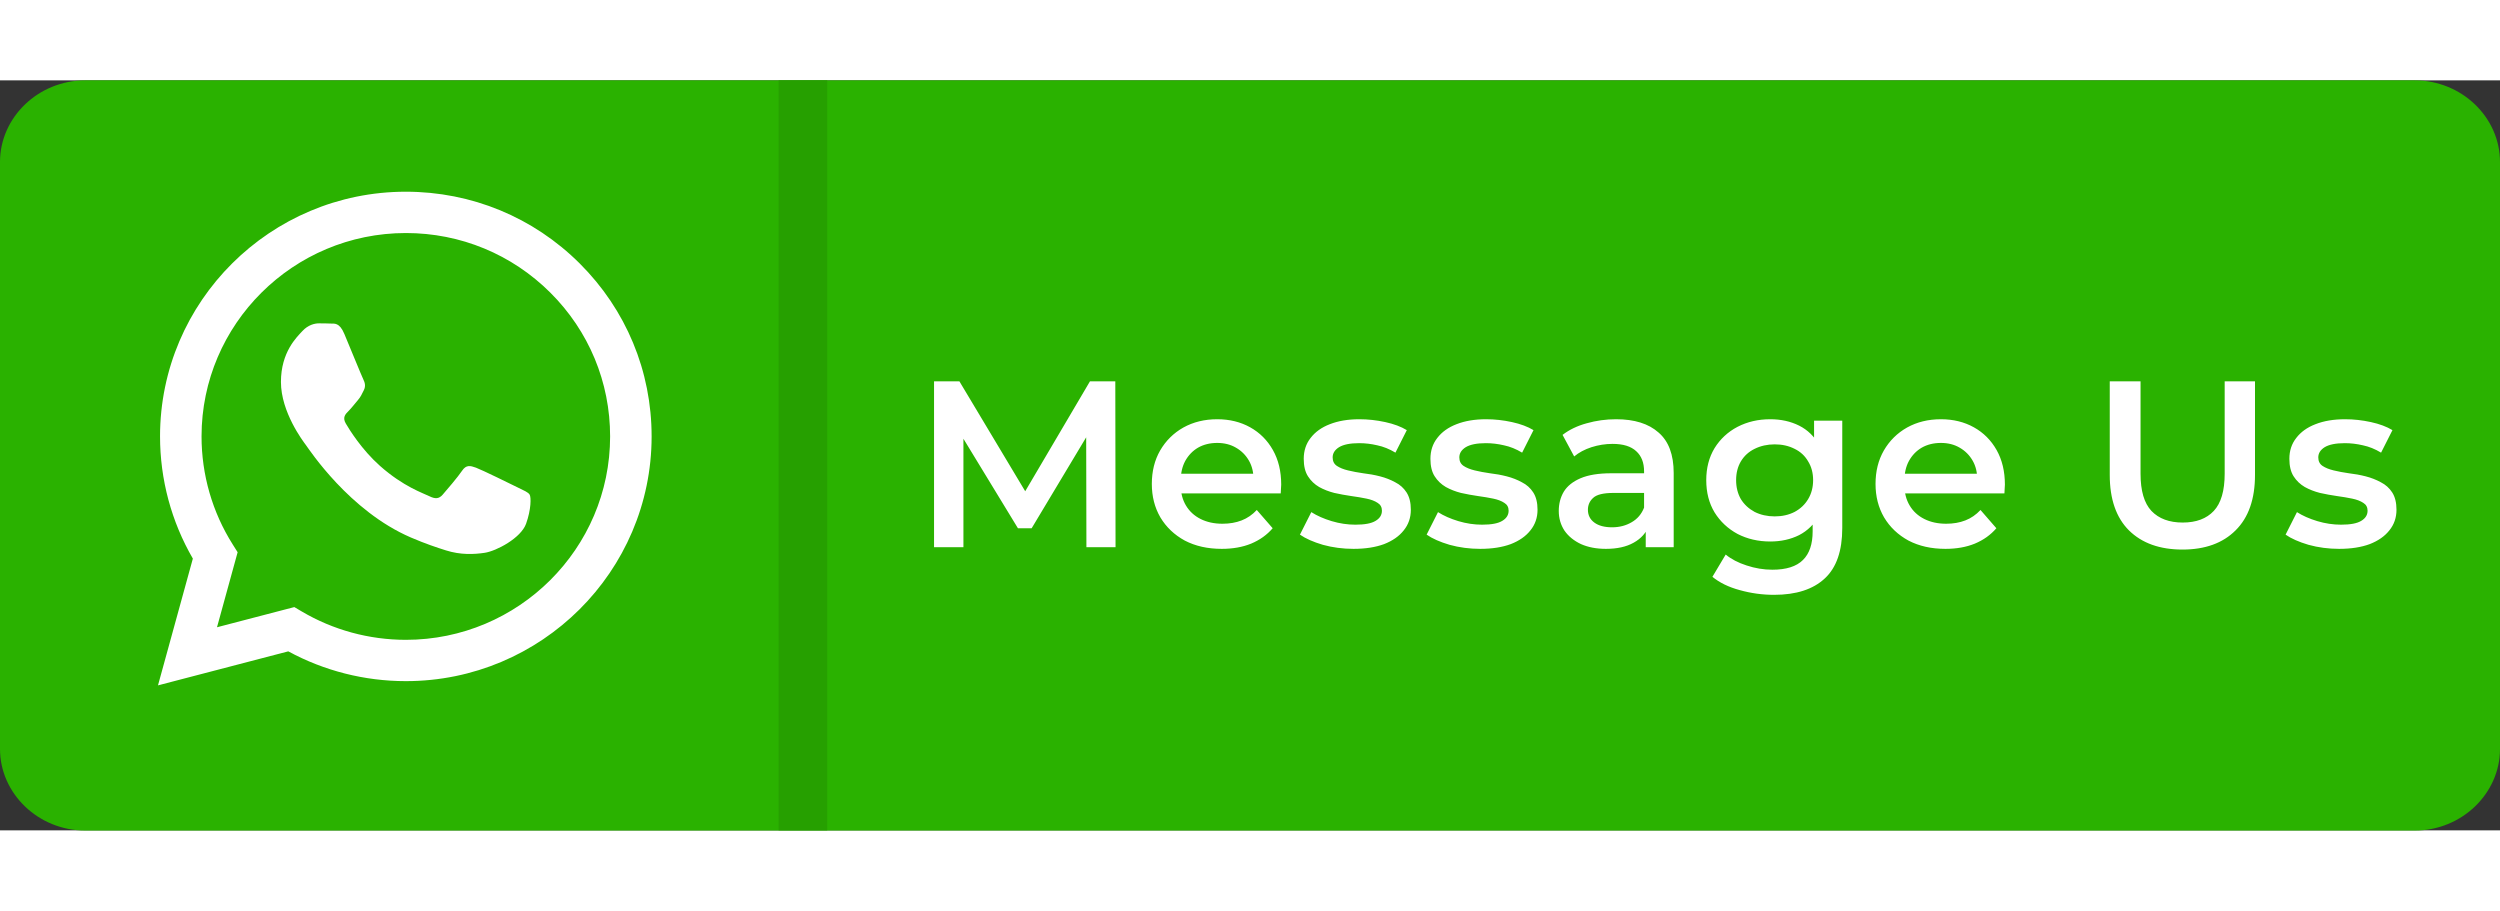 <svg width="140" height="51" viewBox="0 0 170 51" fill="none" xmlns="http://www.w3.org/2000/svg">
<rect x="0" y="0" width="170" height="51" fill="#333333" stroke="none"/>
<g clip-path="url(#clip0_137_115)">
<path fill-rule="evenodd" clip-rule="evenodd" d="M164.203 0H5.797C2.615 0 0 2.505 0 5.553V45.46C0 48.508 2.615 51.013 5.797 51.013H164.203C167.385 51.013 170 48.508 170 45.46V5.553C170 2.505 167.385 0 164.203 0Z" fill="#2AB200"/>
<path d="M56.252 0V51H52.945V0H56.252Z" fill="#26A000"/>
<path d="M63.515 31.745V20.466H65.239L70.169 28.7H69.267L74.117 20.466H75.841L75.857 31.745H73.876L73.859 23.576H74.278L70.153 30.456H69.219L65.029 23.576H65.513V31.745H63.515ZM83.077 31.858C82.121 31.858 81.284 31.67 80.564 31.294C79.855 30.907 79.302 30.381 78.904 29.715C78.517 29.049 78.324 28.291 78.324 27.443C78.324 26.584 78.512 25.826 78.888 25.171C79.275 24.505 79.801 23.984 80.467 23.608C81.144 23.232 81.912 23.044 82.771 23.044C83.609 23.044 84.356 23.227 85.011 23.592C85.666 23.957 86.182 24.473 86.558 25.139C86.934 25.805 87.122 26.589 87.122 27.491C87.122 27.577 87.117 27.674 87.106 27.781C87.106 27.889 87.1 27.991 87.09 28.087H79.919V26.75H86.026L85.237 27.169C85.247 26.675 85.145 26.24 84.93 25.864C84.716 25.488 84.42 25.192 84.044 24.977C83.679 24.763 83.255 24.655 82.771 24.655C82.277 24.655 81.842 24.763 81.466 24.977C81.101 25.192 80.811 25.493 80.596 25.88C80.392 26.256 80.29 26.702 80.29 27.217V27.54C80.29 28.055 80.408 28.512 80.644 28.909C80.881 29.307 81.214 29.613 81.643 29.828C82.073 30.043 82.567 30.15 83.126 30.15C83.609 30.15 84.044 30.075 84.431 29.924C84.818 29.774 85.161 29.538 85.462 29.215L86.542 30.456C86.155 30.907 85.666 31.256 85.076 31.503C84.495 31.74 83.829 31.858 83.077 31.858ZM92.037 31.858C91.318 31.858 90.625 31.767 89.959 31.584C89.304 31.391 88.783 31.16 88.396 30.891L89.169 29.36C89.556 29.607 90.018 29.811 90.555 29.973C91.092 30.134 91.629 30.214 92.166 30.214C92.8 30.214 93.257 30.128 93.536 29.956C93.826 29.785 93.971 29.554 93.971 29.264C93.971 29.027 93.874 28.85 93.681 28.732C93.488 28.603 93.235 28.506 92.924 28.442C92.612 28.377 92.263 28.318 91.876 28.265C91.5 28.211 91.119 28.141 90.732 28.055C90.356 27.959 90.013 27.824 89.701 27.652C89.39 27.47 89.137 27.228 88.944 26.927C88.75 26.627 88.654 26.229 88.654 25.735C88.654 25.187 88.809 24.714 89.121 24.317C89.433 23.909 89.868 23.597 90.426 23.382C90.996 23.157 91.667 23.044 92.44 23.044C93.02 23.044 93.606 23.108 94.197 23.237C94.787 23.366 95.276 23.549 95.663 23.785L94.89 25.316C94.481 25.069 94.068 24.902 93.649 24.816C93.241 24.72 92.832 24.671 92.424 24.671C91.812 24.671 91.355 24.763 91.055 24.945C90.765 25.128 90.62 25.359 90.62 25.638C90.62 25.896 90.716 26.089 90.91 26.218C91.103 26.347 91.355 26.449 91.667 26.524C91.978 26.6 92.322 26.664 92.698 26.718C93.085 26.761 93.466 26.831 93.842 26.927C94.218 27.024 94.562 27.158 94.874 27.33C95.196 27.491 95.454 27.722 95.647 28.023C95.84 28.324 95.937 28.716 95.937 29.199C95.937 29.736 95.776 30.204 95.454 30.601C95.142 30.998 94.696 31.31 94.116 31.536C93.536 31.75 92.843 31.858 92.037 31.858ZM100.652 31.858C99.933 31.858 99.24 31.767 98.574 31.584C97.919 31.391 97.398 31.16 97.011 30.891L97.784 29.36C98.171 29.607 98.633 29.811 99.17 29.973C99.707 30.134 100.244 30.214 100.781 30.214C101.415 30.214 101.872 30.128 102.151 29.956C102.441 29.785 102.586 29.554 102.586 29.264C102.586 29.027 102.489 28.85 102.296 28.732C102.103 28.603 101.85 28.506 101.539 28.442C101.227 28.377 100.878 28.318 100.491 28.265C100.115 28.211 99.734 28.141 99.347 28.055C98.971 27.959 98.628 27.824 98.316 27.652C98.004 27.47 97.752 27.228 97.559 26.927C97.365 26.627 97.269 26.229 97.269 25.735C97.269 25.187 97.424 24.714 97.736 24.317C98.047 23.909 98.483 23.597 99.041 23.382C99.611 23.157 100.282 23.044 101.055 23.044C101.635 23.044 102.221 23.108 102.812 23.237C103.402 23.366 103.891 23.549 104.278 23.785L103.505 25.316C103.096 25.069 102.683 24.902 102.264 24.816C101.856 24.72 101.447 24.671 101.039 24.671C100.427 24.671 99.97 24.763 99.67 24.945C99.379 25.128 99.234 25.359 99.234 25.638C99.234 25.896 99.331 26.089 99.525 26.218C99.718 26.347 99.97 26.449 100.282 26.524C100.593 26.6 100.937 26.664 101.313 26.718C101.7 26.761 102.081 26.831 102.457 26.927C102.833 27.024 103.177 27.158 103.488 27.33C103.811 27.491 104.069 27.722 104.262 28.023C104.455 28.324 104.552 28.716 104.552 29.199C104.552 29.736 104.391 30.204 104.069 30.601C103.757 30.998 103.311 31.31 102.731 31.536C102.151 31.75 101.458 31.858 100.652 31.858ZM111.91 31.745V30.005L111.797 29.634V26.589C111.797 25.998 111.62 25.541 111.265 25.219C110.911 24.886 110.374 24.72 109.654 24.72C109.171 24.72 108.693 24.795 108.22 24.945C107.758 25.096 107.366 25.305 107.044 25.574L106.254 24.107C106.716 23.753 107.264 23.49 107.898 23.318C108.542 23.135 109.208 23.044 109.896 23.044C111.142 23.044 112.103 23.345 112.78 23.946C113.468 24.537 113.811 25.456 113.811 26.702V31.745H111.91ZM109.203 31.858C108.558 31.858 107.994 31.75 107.511 31.536C107.028 31.31 106.652 31.004 106.383 30.617C106.125 30.22 105.996 29.774 105.996 29.28C105.996 28.796 106.109 28.361 106.335 27.975C106.571 27.588 106.952 27.282 107.479 27.056C108.005 26.831 108.703 26.718 109.574 26.718H112.071V28.055H109.719C109.031 28.055 108.569 28.168 108.333 28.394C108.097 28.608 107.978 28.877 107.978 29.199C107.978 29.564 108.123 29.855 108.413 30.069C108.703 30.284 109.106 30.392 109.622 30.392C110.116 30.392 110.556 30.279 110.943 30.053C111.341 29.828 111.625 29.495 111.797 29.054L112.136 30.263C111.942 30.768 111.593 31.16 111.088 31.439C110.594 31.718 109.966 31.858 109.203 31.858ZM120.634 34.984C119.839 34.984 119.06 34.877 118.297 34.662C117.545 34.458 116.928 34.157 116.444 33.759L117.347 32.245C117.723 32.556 118.195 32.803 118.765 32.986C119.345 33.179 119.93 33.276 120.521 33.276C121.466 33.276 122.159 33.056 122.6 32.615C123.04 32.185 123.26 31.536 123.26 30.666V29.135L123.421 27.185L123.357 25.235V23.141H125.274V30.44C125.274 31.998 124.877 33.142 124.082 33.872C123.287 34.613 122.138 34.984 120.634 34.984ZM120.376 31.358C119.559 31.358 118.818 31.186 118.152 30.843C117.497 30.488 116.976 30 116.589 29.377C116.213 28.753 116.025 28.023 116.025 27.185C116.025 26.358 116.213 25.633 116.589 25.01C116.976 24.387 117.497 23.903 118.152 23.56C118.818 23.216 119.559 23.044 120.376 23.044C121.106 23.044 121.762 23.189 122.342 23.479C122.922 23.769 123.384 24.22 123.727 24.832C124.082 25.445 124.259 26.229 124.259 27.185C124.259 28.141 124.082 28.931 123.727 29.554C123.384 30.166 122.922 30.623 122.342 30.923C121.762 31.213 121.106 31.358 120.376 31.358ZM120.682 29.65C121.187 29.65 121.638 29.548 122.036 29.344C122.433 29.129 122.739 28.839 122.954 28.474C123.18 28.098 123.292 27.669 123.292 27.185C123.292 26.702 123.18 26.277 122.954 25.912C122.739 25.536 122.433 25.252 122.036 25.058C121.638 24.854 121.187 24.752 120.682 24.752C120.177 24.752 119.721 24.854 119.312 25.058C118.915 25.252 118.603 25.536 118.378 25.912C118.163 26.277 118.056 26.702 118.056 27.185C118.056 27.669 118.163 28.098 118.378 28.474C118.603 28.839 118.915 29.129 119.312 29.344C119.721 29.548 120.177 29.65 120.682 29.65ZM132.289 31.858C131.333 31.858 130.495 31.67 129.775 31.294C129.066 30.907 128.513 30.381 128.116 29.715C127.729 29.049 127.536 28.291 127.536 27.443C127.536 26.584 127.724 25.826 128.1 25.171C128.486 24.505 129.013 23.984 129.679 23.608C130.355 23.232 131.124 23.044 131.983 23.044C132.821 23.044 133.567 23.227 134.223 23.592C134.878 23.957 135.394 24.473 135.77 25.139C136.145 25.805 136.333 26.589 136.333 27.491C136.333 27.577 136.328 27.674 136.317 27.781C136.317 27.889 136.312 27.991 136.301 28.087H129.131V26.75H135.238L134.448 27.169C134.459 26.675 134.357 26.24 134.142 25.864C133.927 25.488 133.632 25.192 133.256 24.977C132.891 24.763 132.466 24.655 131.983 24.655C131.489 24.655 131.054 24.763 130.678 24.977C130.312 25.192 130.022 25.493 129.808 25.88C129.603 26.256 129.501 26.702 129.501 27.217V27.54C129.501 28.055 129.62 28.512 129.856 28.909C130.092 29.307 130.425 29.613 130.855 29.828C131.285 30.043 131.779 30.15 132.337 30.15C132.821 30.15 133.256 30.075 133.643 29.924C134.029 29.774 134.373 29.538 134.674 29.215L135.753 30.456C135.367 30.907 134.878 31.256 134.287 31.503C133.707 31.74 133.041 31.858 132.289 31.858ZM148.409 31.906C146.862 31.906 145.649 31.471 144.768 30.601C143.898 29.731 143.463 28.474 143.463 26.831V20.466H145.557V26.75C145.557 27.91 145.804 28.753 146.299 29.28C146.803 29.806 147.512 30.069 148.425 30.069C149.339 30.069 150.042 29.806 150.536 29.28C151.03 28.753 151.278 27.91 151.278 26.75V20.466H153.34V26.831C153.34 28.474 152.9 29.731 152.019 30.601C151.149 31.471 149.945 31.906 148.409 31.906ZM159.061 31.858C158.342 31.858 157.649 31.767 156.983 31.584C156.327 31.391 155.806 31.16 155.42 30.891L156.193 29.36C156.58 29.607 157.042 29.811 157.579 29.973C158.116 30.134 158.653 30.214 159.19 30.214C159.824 30.214 160.28 30.128 160.56 29.956C160.85 29.785 160.995 29.554 160.995 29.264C160.995 29.027 160.898 28.85 160.705 28.732C160.511 28.603 160.259 28.506 159.947 28.442C159.636 28.377 159.287 28.318 158.9 28.265C158.524 28.211 158.143 28.141 157.756 28.055C157.38 27.959 157.036 27.824 156.725 27.652C156.413 27.47 156.161 27.228 155.967 26.927C155.774 26.627 155.677 26.229 155.677 25.735C155.677 25.187 155.833 24.714 156.145 24.317C156.456 23.909 156.891 23.597 157.45 23.382C158.019 23.157 158.691 23.044 159.464 23.044C160.044 23.044 160.63 23.108 161.22 23.237C161.811 23.366 162.3 23.549 162.687 23.785L161.913 25.316C161.505 25.069 161.092 24.902 160.673 24.816C160.264 24.72 159.856 24.671 159.448 24.671C158.836 24.671 158.379 24.763 158.078 24.945C157.788 25.128 157.643 25.359 157.643 25.638C157.643 25.896 157.74 26.089 157.933 26.218C158.127 26.347 158.379 26.449 158.691 26.524C159.002 26.6 159.346 26.664 159.722 26.718C160.109 26.761 160.49 26.831 160.866 26.927C161.242 27.024 161.586 27.158 161.897 27.33C162.219 27.491 162.477 27.722 162.671 28.023C162.864 28.324 162.961 28.716 162.961 29.199C162.961 29.736 162.8 30.204 162.477 30.601C162.166 30.998 161.72 31.31 161.14 31.536C160.56 31.75 159.867 31.858 159.061 31.858Z" fill="white"/>
</g>
<g clip-path="url(#clip1_137_115)">
<path fill-rule="evenodd" clip-rule="evenodd" d="M39.419 12.45C36.264 9.306 32.068 7.574 27.597 7.572C18.384 7.572 10.887 15.034 10.883 24.205C10.882 27.137 11.652 29.999 13.114 32.521L10.743 41.141L19.603 38.828C22.044 40.153 24.793 40.852 27.59 40.853H27.597C36.808 40.853 44.306 33.39 44.31 24.219C44.312 19.774 42.575 15.595 39.419 12.45ZM27.597 38.044H27.591C25.099 38.042 22.654 37.376 20.521 36.116L20.014 35.817L14.756 37.189L16.159 32.087L15.829 31.564C14.438 29.363 13.704 26.819 13.705 24.206C13.708 16.583 19.94 10.382 27.602 10.382C31.313 10.383 34.8 11.823 37.423 14.436C40.046 17.049 41.489 20.523 41.488 24.218C41.485 31.841 35.253 38.044 27.597 38.044ZM35.217 27.689C34.799 27.481 32.746 26.475 32.363 26.336C31.98 26.198 31.702 26.128 31.423 26.544C31.145 26.96 30.345 27.897 30.101 28.174C29.857 28.451 29.614 28.486 29.196 28.278C28.779 28.07 27.433 27.631 25.838 26.215C24.597 25.113 23.758 23.752 23.515 23.336C23.271 22.92 23.489 22.695 23.698 22.488C23.886 22.301 24.116 22.002 24.324 21.759C24.533 21.517 24.603 21.343 24.742 21.066C24.881 20.789 24.811 20.546 24.707 20.338C24.603 20.13 23.768 18.084 23.419 17.252C23.081 16.441 22.736 16.551 22.48 16.538C22.237 16.526 21.958 16.524 21.68 16.524C21.401 16.524 20.949 16.628 20.566 17.044C20.183 17.46 19.104 18.465 19.104 20.511C19.104 22.557 20.601 24.533 20.81 24.811C21.018 25.088 23.754 29.286 27.944 31.087C28.94 31.515 29.718 31.771 30.324 31.962C31.325 32.279 32.235 32.234 32.955 32.127C33.757 32.008 35.425 31.122 35.773 30.151C36.121 29.18 36.121 28.348 36.017 28.174C35.913 28.001 35.634 27.897 35.217 27.689Z" fill="white"/>
</g>
<defs>
<clipPath id="clip0_137_115">
<rect width="170" height="51" fill="white"/>
</clipPath>
<clipPath id="clip1_137_115">
<rect width="33.569" height="33.569" fill="white" transform="translate(10.742 7.572)"/>
</clipPath>
</defs>
</svg>
